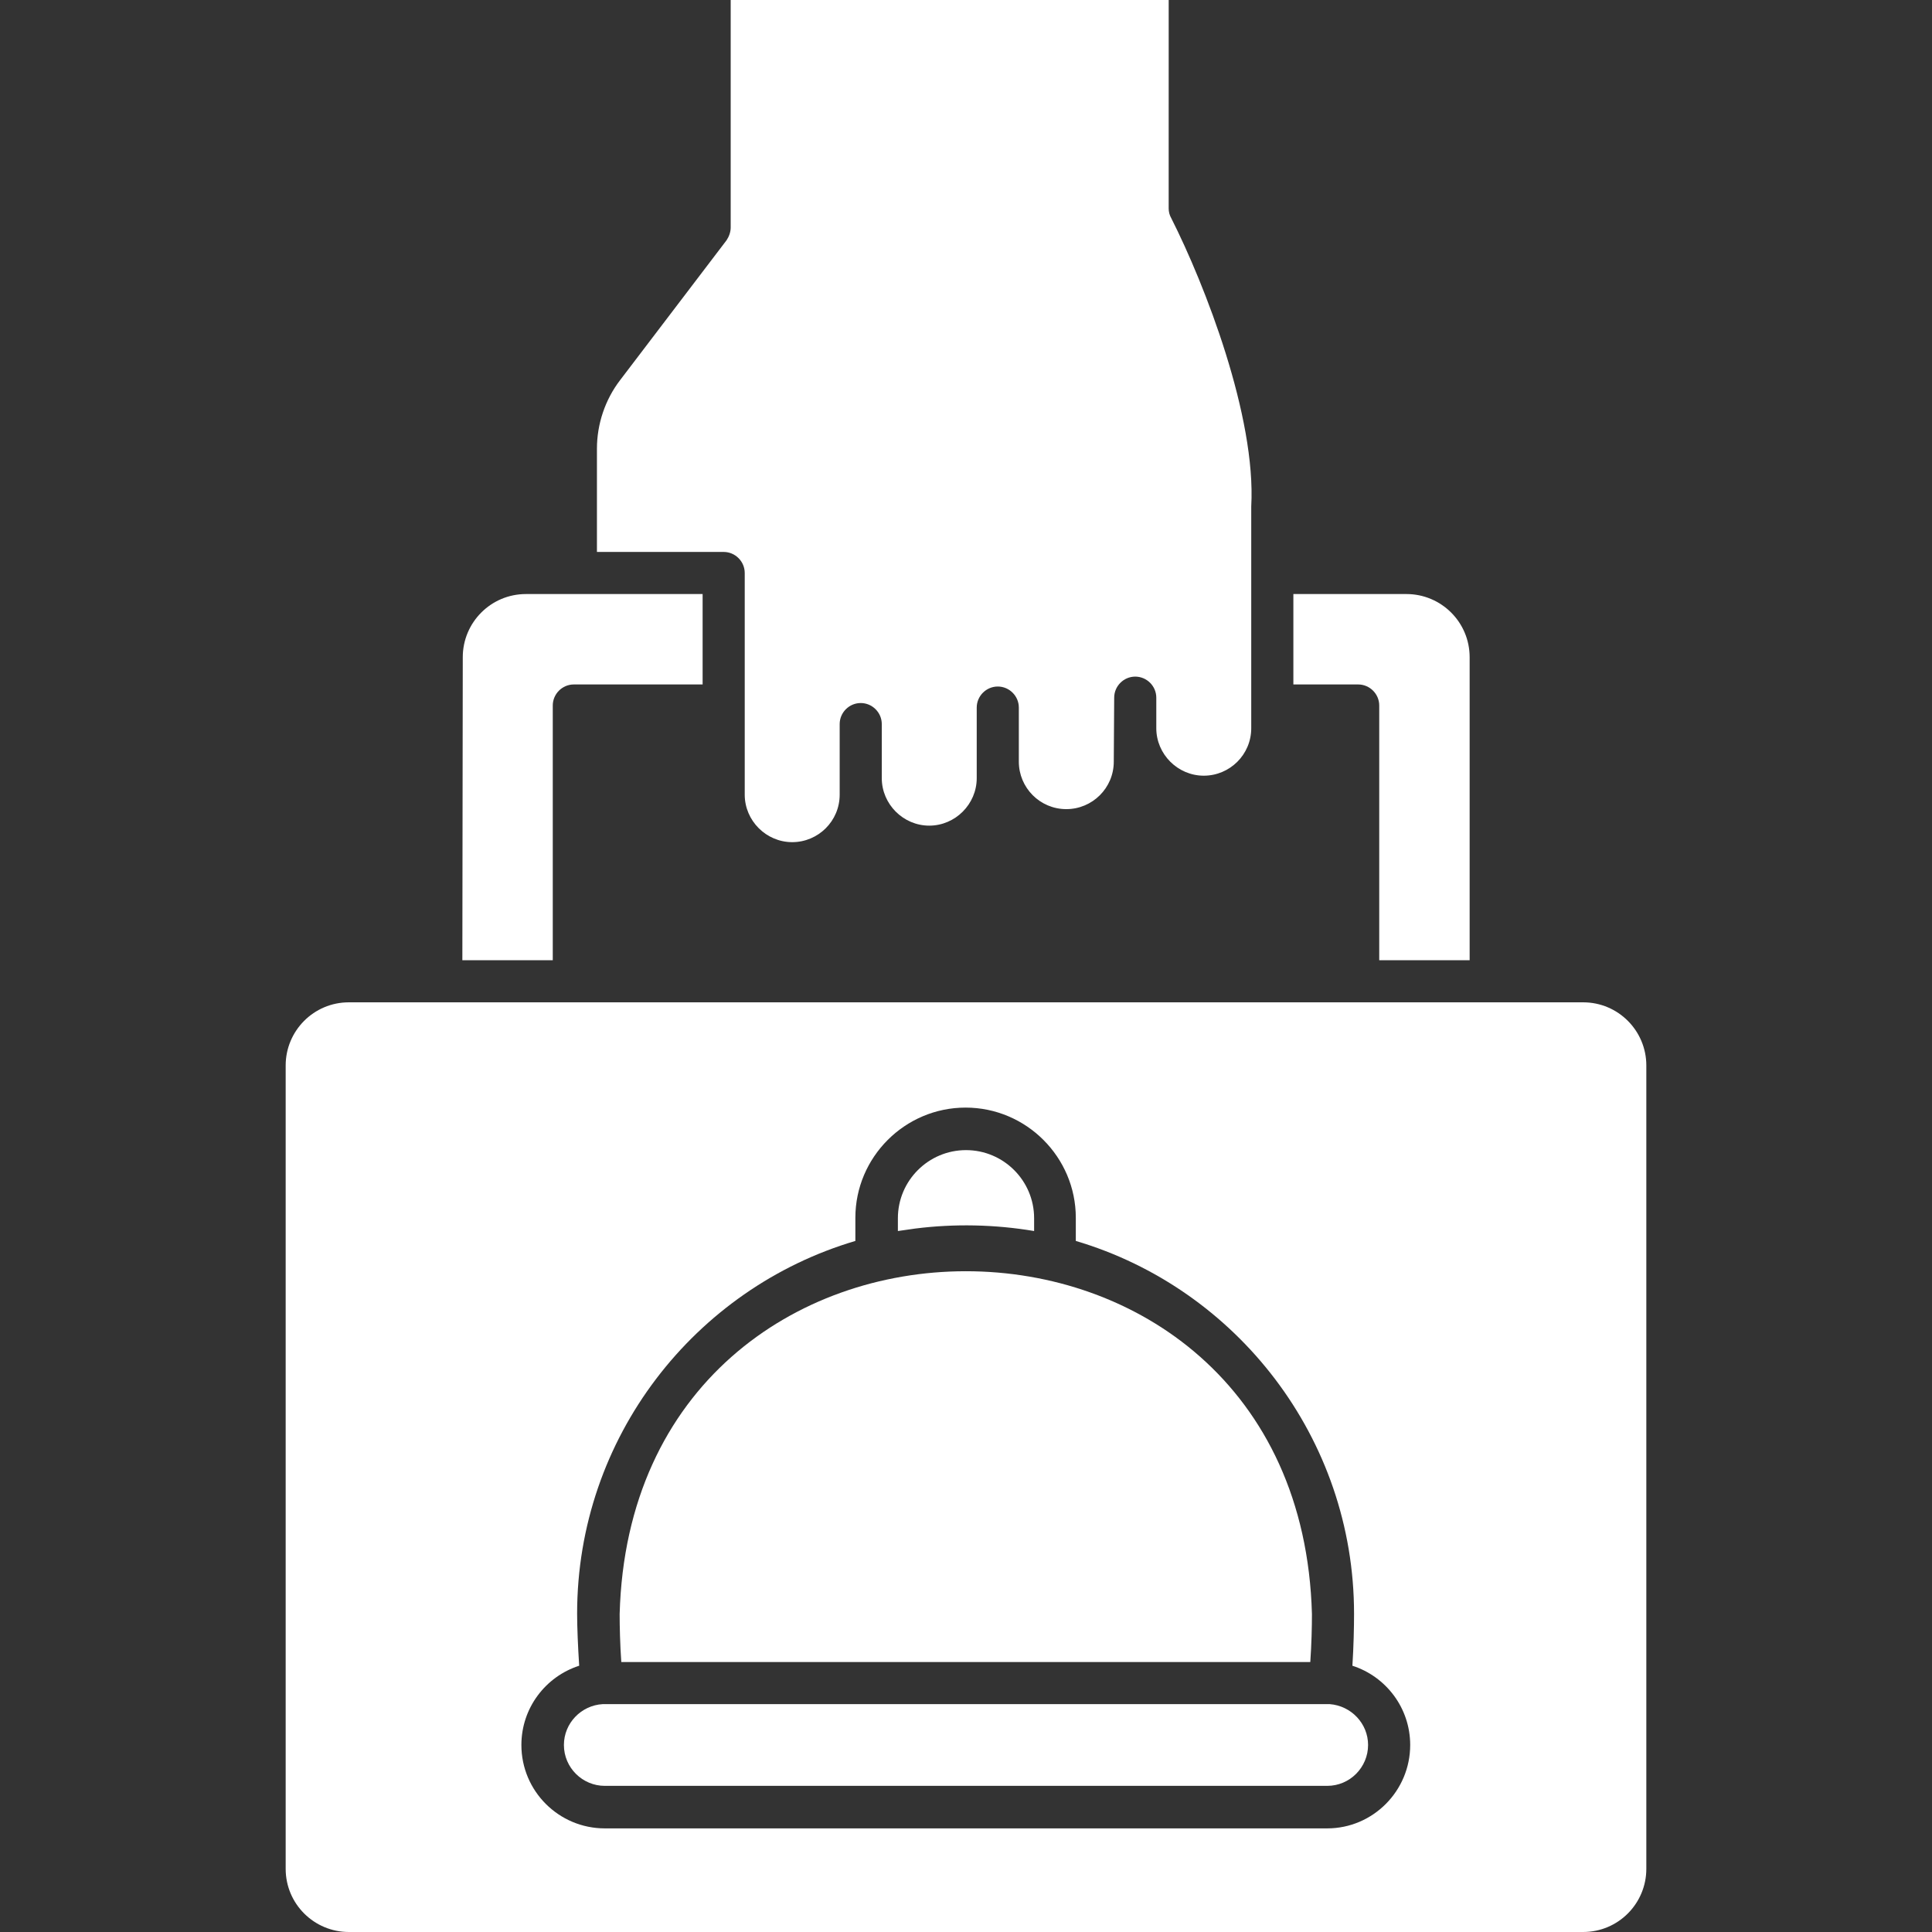 <?xml version="1.0" encoding="utf-8"?>
<!-- Generator: Adobe Illustrator 28.1.0, SVG Export Plug-In . SVG Version: 6.00 Build 0)  -->
<svg version="1.1" id="Layer_1" xmlns="http://www.w3.org/2000/svg" xmlns:xlink="http://www.w3.org/1999/xlink" x="0px" y="0px"
	 viewBox="0 0 468 468" style="enable-background:new 0 0 468 468;" xml:space="preserve">
<rect x="0" y="0" width="468" height="468" fill="#333333" stroke="none"/>
<style type="text/css">
	.st0{fill:#FFFFFF;}
</style>
<g>
	<g>
		<path class="st0" d="M144.6,133.7h30.7c2.8,0,5.1,2.3,5.1,5.1v53.7c0,6.3,5.2,11.5,11.5,11.5s11.5-5.1,11.5-11.5v-17.1
			c0-2.8,2.3-5.1,5.1-5.1s5.1,2.3,5.1,5.1v13.1c0,6.3,5.2,11.5,11.5,11.5c6.3,0,11.5-5.2,11.5-11.5v-17.1c0-2.8,2.3-5.1,5.1-5.1
			s5.1,2.3,5.1,5.1v13.1c0,6.3,5.1,11.5,11.5,11.5c6.3,0,11.5-5.1,11.5-11.5l0.1-15.5c0-2.8,2.3-5.1,5.1-5.1s5.1,2.3,5.1,5.1v7.4
			c0,6.3,5.2,11.5,11.5,11.5s11.5-5.1,11.5-11.5v-53.7c1.2-21.8-11.2-53.7-19.4-69.9c-0.4-0.7-0.6-1.5-0.6-2.3V0H177v55.1
			c0,1.1-0.4,2.2-1,3.1l-25.8,33.9c-3.6,4.7-5.6,10.6-5.6,16.6L144.6,133.7L144.6,133.7z"/>
		<path class="st0" d="M334.1,232.6H356v-73.4c0-8.5-6.9-15.3-15.3-15.3h-27.4v21.9H329c2.8,0,5.1,2.3,5.1,5.1L334.1,232.6z
			 M112,232.6h21.9v-61.7c0-2.8,2.3-5.1,5.1-5.1h31.2v-21.9h-30.7c-0.2,0-0.3,0-0.5,0h-11.6c-8.5,0-15.3,6.9-15.3,15.3L112,232.6z"
			/>
	</g>
	<g>
		<path class="st0" d="M317.4,402.6c0.3-4.2,0.4-8.6,0.4-11.6c-3-110.8-164.7-110.7-167.7,0c0,2.9,0.1,7.4,0.4,11.6L317.4,402.6z"/>
		<path class="st0" d="M221.7,297.6c9.5-1.2,19.3-1,28.8,0.6v-3.1c0-9.1-7.4-16.5-16.5-16.5c-9.1,0-16.5,7.4-16.5,16.5v3.1
			C218.9,298,220.3,297.8,221.7,297.6L221.7,297.6z"/>
		<path class="st0" d="M322.1,412.8c-0.1,0-0.1,0-0.2,0l-0.5,0H146.6l-0.1,0c-0.1,0-0.3,0-0.4,0c0,0,0,0-0.1,0
			c-5.2,0.3-9.4,4.6-9.4,9.9c0,5.5,4.5,9.9,9.9,9.9h175c5.5,0,9.9-4.5,9.9-9.9C331.4,417.5,327.3,413.2,322.1,412.8z"/>
		<path class="st0" d="M383.5,242.8h-299c-8.5,0-15.3,6.9-15.3,15.3v194.6c0,8.5,6.9,15.3,15.3,15.3h299c8.5,0,15.3-6.9,15.3-15.3
			V258.1C398.8,249.7,392,242.8,383.5,242.8L383.5,242.8z M321.5,442.9h-175c-11.1,0-20.2-9-20.2-20.2c0-9,5.9-16.6,14-19.2
			c-0.3-4.6-0.5-9.4-0.5-12.6c0-42.7,28.5-78.8,67.4-90.3v-5.6c0-14.7,12-26.7,26.7-26.7c14.7,0,26.7,12,26.7,26.7v5.6
			c38.9,11.5,67.4,47.7,67.4,90.3c0,3.2-0.1,8-0.4,12.6c8.1,2.6,14,10.2,14,19.2C341.6,433.8,332.6,442.9,321.5,442.9L321.5,442.9z"
			/>
	</g>
</g>
</svg>

